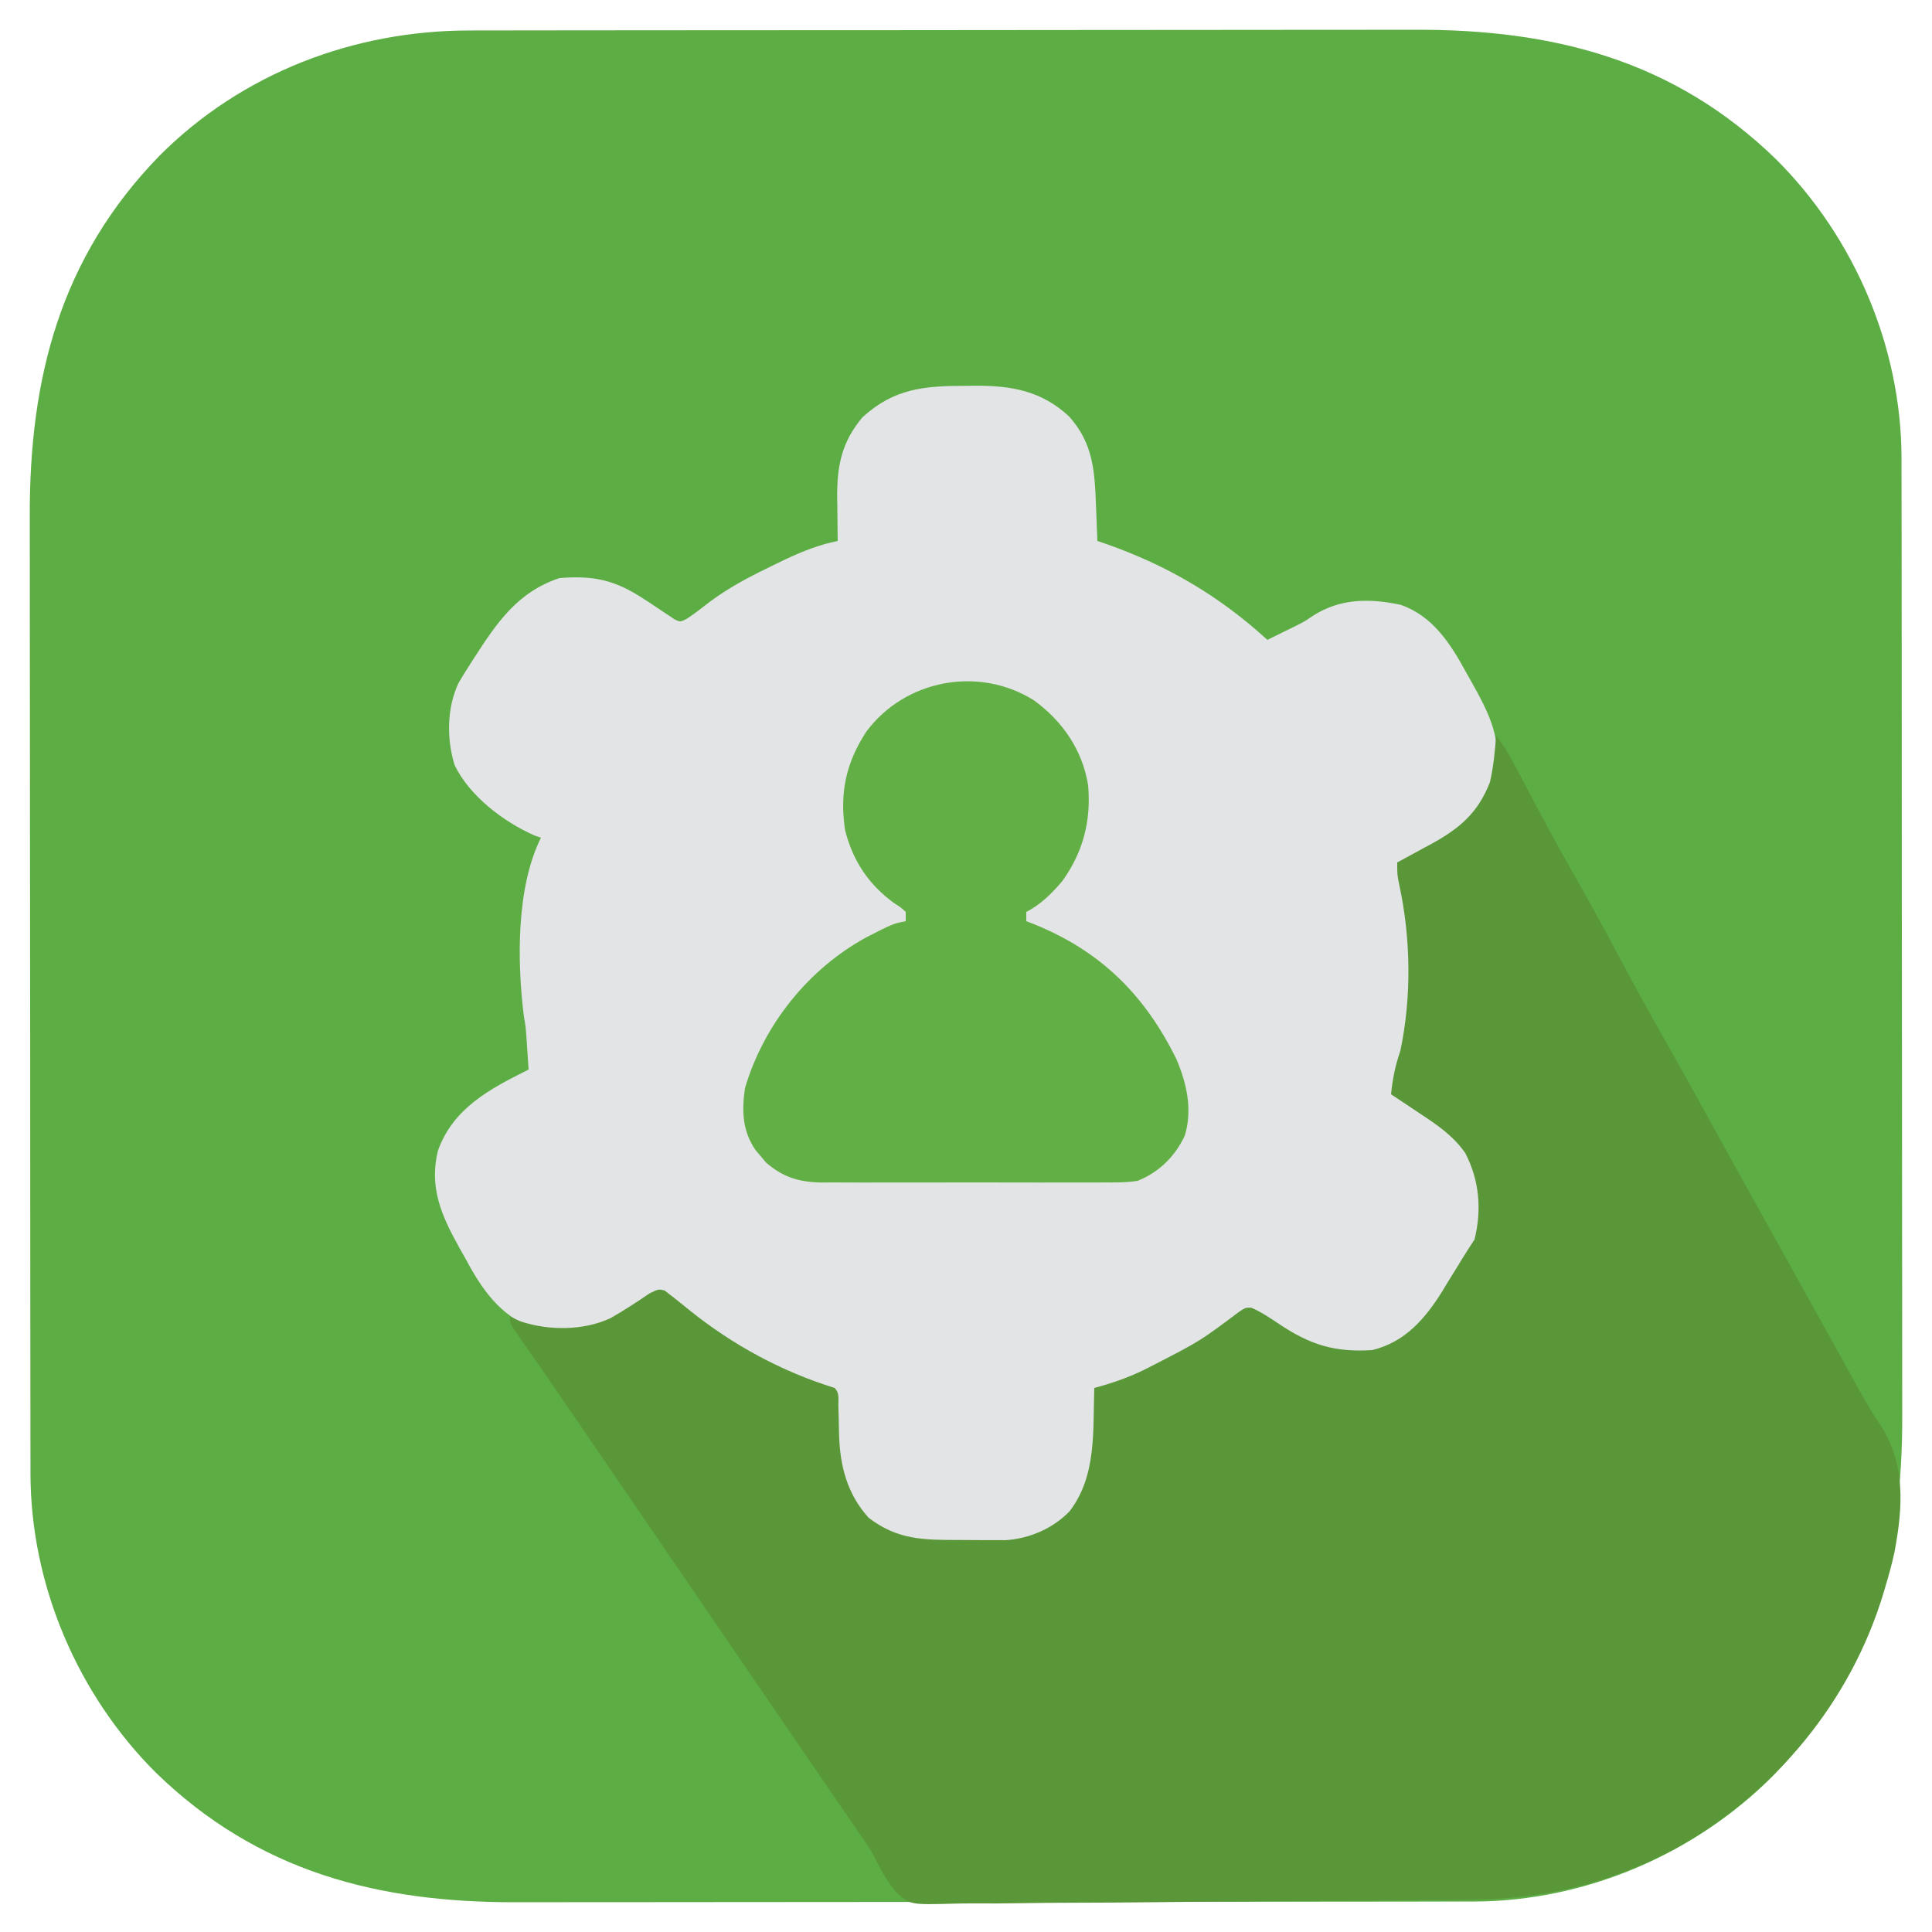 <?xml version="1.0" encoding="UTF-8"?>
<svg version="1.1" xmlns="http://www.w3.org/2000/svg" width="625" height="625">
<path d="M0 0 C1.433 -0.003 2.866 -0.006 4.299 -0.009 C8.223 -0.017 12.148 -0.019 16.072 -0.02 C20.31 -0.021 24.548 -0.029 28.786 -0.036 C38.049 -0.049 47.312 -0.055 56.575 -0.06 C62.366 -0.063 68.156 -0.067 73.947 -0.071 C89.998 -0.083 106.05 -0.094 122.101 -0.097 C123.128 -0.097 124.154 -0.098 125.212 -0.098 C126.241 -0.098 127.27 -0.098 128.33 -0.098 C130.415 -0.099 132.5 -0.099 134.585 -0.1 C135.619 -0.1 136.654 -0.1 137.719 -0.1 C154.457 -0.104 171.196 -0.122 187.934 -0.145 C205.143 -0.169 222.352 -0.181 239.562 -0.182 C249.214 -0.183 258.866 -0.189 268.519 -0.207 C276.742 -0.223 284.966 -0.228 293.189 -0.22 C297.378 -0.216 301.566 -0.216 305.755 -0.231 C350.598 -0.373 389.507 9.64 422.444 41.64 C447.844 66.937 462.947 102.374 463.059 138.219 C463.059 139.554 463.058 140.889 463.057 142.224 C463.059 143.657 463.062 145.09 463.066 146.523 C463.074 150.447 463.076 154.372 463.076 158.296 C463.078 162.534 463.086 166.772 463.093 171.01 C463.106 180.273 463.112 189.536 463.117 198.799 C463.119 204.59 463.124 210.38 463.128 216.171 C463.14 232.222 463.151 248.274 463.154 264.325 C463.154 265.352 463.154 266.378 463.155 267.436 C463.155 268.465 463.155 269.494 463.155 270.554 C463.156 272.639 463.156 274.724 463.157 276.809 C463.157 277.843 463.157 278.878 463.157 279.943 C463.161 296.681 463.179 313.42 463.202 330.158 C463.226 347.367 463.238 364.576 463.239 381.786 C463.24 391.438 463.246 401.09 463.264 410.743 C463.28 418.966 463.285 427.19 463.276 435.413 C463.273 439.602 463.273 443.791 463.288 447.979 C463.43 492.822 453.417 531.731 421.416 564.668 C396.12 590.068 360.683 605.171 324.838 605.284 C323.503 605.283 322.168 605.282 320.833 605.281 C319.4 605.283 317.967 605.286 316.534 605.29 C312.61 605.298 308.685 605.3 304.761 605.3 C300.523 605.302 296.285 605.31 292.046 605.317 C282.784 605.33 273.521 605.336 264.258 605.341 C258.467 605.343 252.676 605.348 246.886 605.352 C230.834 605.364 214.783 605.375 198.732 605.378 C197.705 605.378 196.679 605.378 195.621 605.379 C194.592 605.379 193.563 605.379 192.503 605.379 C190.418 605.38 188.333 605.38 186.248 605.381 C185.214 605.381 184.179 605.381 183.114 605.381 C166.376 605.385 149.637 605.403 132.899 605.426 C115.69 605.45 98.481 605.462 81.271 605.463 C71.619 605.464 61.967 605.47 52.314 605.488 C44.091 605.504 35.867 605.509 27.644 605.5 C23.455 605.497 19.266 605.497 15.078 605.512 C-29.765 605.654 -68.674 595.641 -101.611 563.64 C-127.011 538.344 -142.114 502.907 -142.227 467.062 C-142.226 465.727 -142.225 464.392 -142.224 463.057 C-142.227 461.624 -142.23 460.191 -142.233 458.758 C-142.241 454.834 -142.243 450.909 -142.244 446.985 C-142.245 442.747 -142.253 438.509 -142.26 434.27 C-142.273 425.008 -142.279 415.745 -142.284 406.482 C-142.287 400.691 -142.291 394.9 -142.295 389.11 C-142.307 373.058 -142.318 357.007 -142.321 340.956 C-142.321 339.929 -142.322 338.903 -142.322 337.845 C-142.322 336.816 -142.322 335.787 -142.322 334.727 C-142.323 332.642 -142.323 330.557 -142.324 328.472 C-142.324 327.438 -142.324 326.403 -142.324 325.338 C-142.328 308.6 -142.346 291.861 -142.369 275.123 C-142.393 257.914 -142.405 240.705 -142.407 223.495 C-142.407 213.843 -142.413 204.191 -142.431 194.538 C-142.447 186.315 -142.452 178.091 -142.444 169.868 C-142.44 165.679 -142.44 161.49 -142.455 157.302 C-142.597 112.459 -132.584 73.55 -100.584 40.613 C-73.838 13.758 -37.595 -0.027 0 0 Z " fill="#5DAD45" transform="translate(152.084,9.86)"/>
<path d="M0 0 C1.085 -0.012 2.171 -0.024 3.289 -0.037 C14.969 -0.058 24.666 1.682 33.484 9.926 C41.366 18.725 41.762 27.741 42.188 39.062 C42.231 40.132 42.274 41.202 42.318 42.305 C42.424 44.932 42.526 47.56 42.625 50.188 C44.027 50.663 44.027 50.663 45.457 51.148 C65.231 58.083 82.147 68.03 97.625 82.188 C99.397 81.315 101.168 80.44 102.938 79.562 C104.044 79.021 105.15 78.48 106.289 77.922 C109.569 76.287 109.569 76.287 112.273 74.453 C121.12 68.737 130.56 68.713 140.656 70.82 C151.071 74.388 156.838 83.384 161.875 92.625 C162.378 93.515 162.88 94.405 163.398 95.322 C169.254 105.815 174.085 114.61 170.93 126.895 C166.58 138.794 159.362 144.151 148.625 150.188 C147.857 150.646 147.088 151.105 146.297 151.578 C141.923 154.188 141.923 154.188 139.625 154.188 C139.932 155.456 139.932 155.456 140.246 156.75 C140.516 157.884 140.785 159.019 141.062 160.188 C141.329 161.301 141.596 162.415 141.871 163.562 C145.773 182.324 145.55 204.966 139.211 223.137 C138.442 225.473 138.442 225.473 138.625 229.188 C140.934 230.982 143.142 232.488 145.625 234 C147.009 234.887 148.39 235.777 149.77 236.672 C150.77 237.319 150.77 237.319 151.792 237.979 C159.591 243.121 163.51 248.195 166.211 257.125 C166.711 259.616 166.795 261.959 166.812 264.5 C166.827 265.404 166.841 266.307 166.855 267.238 C166.283 274.568 163.26 279.983 159.438 286.062 C158.943 286.858 158.448 287.653 157.938 288.472 C145.207 308.712 145.207 308.712 134.625 312.188 C131.539 312.637 131.539 312.637 128.25 312.875 C127.17 312.961 126.09 313.048 124.977 313.137 C118.215 313.239 113.375 311.931 107.625 308.438 C107.014 308.08 106.403 307.722 105.774 307.354 C102.545 305.439 99.476 303.411 96.5 301.125 C93.947 298.973 93.947 298.973 91.789 299.324 C88.871 300.488 86.653 302.193 84.125 304.062 C55.958 324.188 55.958 324.188 41.625 324.188 C41.635 324.766 41.646 325.345 41.657 325.941 C42.133 356.227 42.133 356.227 31.625 367.188 C22.384 374.325 13.937 374.398 2.643 374.428 C0.396 374.437 -1.851 374.468 -4.098 374.5 C-15.543 374.585 -24.849 373.444 -33.375 365.188 C-40.805 356.291 -41.663 347.408 -42 336.188 C-42.039 335.127 -42.077 334.066 -42.117 332.973 C-42.211 330.378 -42.296 327.783 -42.375 325.188 C-43.333 324.859 -44.291 324.53 -45.277 324.191 C-64.728 317.324 -82.271 307.353 -97.375 293.188 C-102.292 294.972 -106.647 297.593 -111.115 300.266 C-119.855 305.385 -128.446 306.422 -138.375 305.188 C-149.026 302.101 -155.226 294.106 -160.465 284.787 C-161.013 283.785 -161.561 282.783 -162.125 281.75 C-162.688 280.752 -163.252 279.753 -163.832 278.725 C-169.532 268.478 -173.603 259.39 -170.719 247.477 C-165.771 233.615 -153.895 227.447 -141.375 221.188 C-141.518 219 -141.664 216.812 -141.812 214.625 C-141.894 213.407 -141.975 212.189 -142.059 210.934 C-142.32 207.265 -142.32 207.265 -142.898 203.973 C-145.097 186.513 -145.425 162.287 -137.375 146.188 C-138.058 145.953 -138.741 145.718 -139.445 145.477 C-149.463 141.069 -160.502 132.703 -165.312 122.688 C-167.927 114.283 -167.832 104.162 -164.062 96.188 C-162.889 94.154 -161.652 92.157 -160.375 90.188 C-159.756 89.219 -159.756 89.219 -159.124 88.232 C-151.621 76.593 -144.986 66.725 -131.375 62.188 C-120.287 61.318 -113.57 62.804 -104.41 68.75 C-103.696 69.21 -102.982 69.669 -102.246 70.143 C-100.804 71.08 -99.374 72.035 -97.958 73.009 C-97.295 73.447 -96.632 73.885 -95.949 74.336 C-95.357 74.74 -94.765 75.144 -94.155 75.56 C-92.324 76.418 -92.324 76.418 -90.312 75.426 C-87.64 73.718 -85.194 71.756 -82.688 69.812 C-76.06 64.893 -68.928 61.252 -61.5 57.688 C-60.43 57.171 -59.361 56.655 -58.259 56.124 C-52.678 53.504 -47.423 51.412 -41.375 50.188 C-41.385 49.533 -41.396 48.878 -41.407 48.203 C-41.449 45.198 -41.474 42.193 -41.5 39.188 C-41.517 38.158 -41.534 37.128 -41.551 36.066 C-41.616 25.858 -40.089 18.174 -33.375 10.188 C-23.159 0.826 -13.281 0.008 0 0 Z " fill="#E3E4E5" transform="translate(312.375,124.812)"/>
<path d="M0 0 C2.551 3.192 4.438 6.529 6.336 10.145 C6.988 11.379 7.639 12.614 8.291 13.848 C8.631 14.494 8.97 15.14 9.32 15.806 C14.59 25.829 19.938 35.795 25.562 45.625 C30.355 54.007 34.966 62.476 39.5 71 C44.545 80.481 49.705 89.884 55.02 99.216 C59.37 106.859 63.635 114.546 67.875 122.25 C69.236 124.721 70.596 127.193 71.957 129.664 C72.294 130.276 72.631 130.888 72.978 131.519 C76.491 137.896 80.025 144.262 83.562 150.625 C84.177 151.731 84.792 152.836 85.425 153.976 C86.664 156.203 87.902 158.43 89.141 160.657 C92.263 166.27 95.381 171.885 98.5 177.5 C99.114 178.606 99.729 179.712 100.362 180.851 C103.231 186.015 106.1 191.179 108.966 196.345 C109.627 197.535 110.288 198.726 110.95 199.916 C112.564 202.819 114.17 205.726 115.764 208.64 C118.35 213.348 120.922 217.995 123.941 222.441 C132.543 235.332 131.652 249.303 128.856 264.156 C128.062 267.82 127.073 271.409 126 275 C125.796 275.698 125.593 276.395 125.383 277.114 C114.759 312.52 90.173 342.102 58 360 C36.382 371.502 15.169 376.413 -9.179 376.579 C-11.165 376.602 -13.151 376.627 -15.137 376.653 C-21.598 376.731 -28.058 376.777 -34.52 376.82 C-36.755 376.836 -38.991 376.853 -41.227 376.869 C-50.524 376.933 -59.821 376.99 -69.118 377.024 C-82.397 377.072 -95.674 377.172 -108.952 377.343 C-118.32 377.459 -127.687 377.517 -137.055 377.533 C-142.64 377.544 -148.222 377.58 -153.806 377.678 C-159.054 377.768 -164.296 377.787 -169.544 377.751 C-171.464 377.751 -173.384 377.776 -175.303 377.828 C-189.411 378.195 -189.411 378.195 -193.741 374.524 C-196.836 370.952 -199.049 367.014 -201.105 362.778 C-202.312 360.379 -203.802 358.228 -205.363 356.047 C-205.851 355.336 -206.338 354.625 -206.84 353.893 C-207.326 353.186 -207.812 352.478 -208.312 351.75 C-209.423 350.13 -210.534 348.51 -211.645 346.891 C-212.2 346.082 -212.755 345.273 -213.327 344.439 C-216.055 340.462 -218.777 336.481 -221.5 332.5 C-222.583 330.917 -223.667 329.333 -224.75 327.75 C-226.917 324.583 -229.083 321.417 -231.25 318.25 C-231.786 317.466 -232.322 316.683 -232.875 315.876 C-233.959 314.29 -235.044 312.704 -236.129 311.118 C-238.812 307.197 -241.496 303.276 -244.18 299.355 C-250.6 289.977 -257.008 280.59 -263.409 271.199 C-269.065 262.901 -274.734 254.613 -280.407 246.327 C-283.106 242.385 -285.803 238.442 -288.5 234.5 C-289.035 233.718 -289.57 232.936 -290.121 232.131 C-292.855 228.136 -295.588 224.14 -298.32 220.145 C-298.868 219.344 -299.416 218.543 -299.98 217.719 C-301.066 216.13 -302.152 214.541 -303.237 212.951 C-305.895 209.062 -308.565 205.183 -311.262 201.32 C-311.776 200.581 -312.29 199.842 -312.82 199.081 C-313.793 197.684 -314.77 196.289 -315.75 194.898 C-319 190.224 -319 190.224 -319 188 C-317.267 188.743 -317.267 188.743 -315.5 189.5 C-306.413 192.5 -295.237 192.489 -286.512 188.43 C-282.172 185.96 -278.006 183.226 -273.883 180.414 C-271 179 -271 179 -269.012 179.457 C-266.199 181.615 -263.428 183.814 -260.688 186.062 C-246.783 197.189 -231.026 205.716 -214 211 C-212.36 212.64 -212.833 214.553 -212.789 216.812 C-212.761 217.806 -212.732 218.8 -212.703 219.824 C-212.652 221.91 -212.607 223.996 -212.57 226.082 C-212.256 236.278 -209.974 245.256 -203 253 C-193.651 260.147 -185.235 260.187 -173.853 260.185 C-171.573 260.187 -169.294 260.206 -167.014 260.225 C-165.552 260.228 -164.09 260.23 -162.629 260.23 C-161.31 260.235 -159.99 260.239 -158.631 260.243 C-150.942 259.729 -143.285 256.447 -137.938 250.836 C-129.173 239.333 -130.474 224.827 -130 211 C-129.368 210.826 -128.736 210.652 -128.085 210.473 C-122.5 208.878 -117.396 206.994 -112.25 204.312 C-111.573 203.966 -110.896 203.619 -110.199 203.262 C-95.795 195.841 -95.795 195.841 -82.867 186.152 C-81 185 -81 185 -79.188 185.043 C-75.939 186.464 -73.06 188.406 -70.125 190.375 C-60.136 197.035 -52.269 199.525 -40.062 198.75 C-29.457 196.153 -22.997 188.651 -17.418 179.711 C-16.53 178.245 -16.53 178.245 -15.625 176.75 C-14.703 175.261 -14.703 175.261 -13.762 173.742 C-12.63 171.915 -11.504 170.084 -10.385 168.249 C-9.293 166.476 -8.155 164.732 -7 163 C-4.602 153.409 -5.408 143.776 -10 135 C-13.994 129.308 -19.052 125.923 -24.812 122.125 C-26.138 121.236 -26.138 121.236 -27.49 120.328 C-29.655 118.877 -31.825 117.435 -34 116 C-33.483 111 -32.658 106.763 -31 102 C-27.317 84.606 -27.581 65.562 -31.344 48.23 C-32 45 -32 45 -32 41 C-31.486 40.723 -30.972 40.447 -30.443 40.161 C-28.083 38.885 -25.729 37.599 -23.375 36.312 C-22.163 35.66 -22.163 35.66 -20.926 34.994 C-11.838 30.007 -5.824 24.94 -2 15 C-0.863 10.063 -0.395 5.045 0 0 Z " fill="#5A9738" transform="translate(484,238)"/>
<path d="M0 0 C9.237 6.694 15.716 16.085 17.543 27.457 C18.559 38.929 15.978 49.008 9.262 58.414 C5.976 62.319 2.143 66.157 -2.457 68.457 C-2.457 69.447 -2.457 70.437 -2.457 71.457 C-1.707 71.748 -0.957 72.04 -0.184 72.34 C21.488 81.019 35.866 95.235 46.133 116.133 C49.463 123.983 51.37 132.454 48.82 140.832 C45.673 147.559 40.493 152.691 33.543 155.457 C29.949 156.021 26.41 156.004 22.778 155.975 C21.717 155.982 20.655 155.989 19.562 155.996 C16.067 156.013 12.573 156.002 9.078 155.988 C6.641 155.991 4.204 155.995 1.767 156 C-3.336 156.006 -8.439 155.997 -13.543 155.979 C-20.074 155.956 -26.605 155.969 -33.136 155.993 C-38.168 156.007 -43.199 156.003 -48.231 155.992 C-50.638 155.99 -53.046 155.993 -55.454 156.002 C-58.824 156.012 -62.192 155.997 -65.562 155.975 C-66.551 155.983 -67.54 155.991 -68.559 155.999 C-75.826 155.911 -81.182 154.327 -86.699 149.492 C-87.507 148.516 -87.507 148.516 -88.332 147.52 C-88.886 146.871 -89.441 146.223 -90.012 145.555 C-94.318 139.304 -94.527 132.8 -93.457 125.457 C-87.376 104.942 -72.976 86.964 -54.293 76.723 C-45.666 72.315 -45.666 72.315 -41.457 71.457 C-41.457 70.467 -41.457 69.477 -41.457 68.457 C-43.024 67.011 -43.024 67.011 -45.082 65.707 C-53.392 59.712 -58.548 52.044 -61.074 42.004 C-62.879 29.995 -60.813 20.272 -54.207 10.145 C-41.678 -6.712 -17.815 -11.187 0 0 Z " fill="#62B045" transform="translate(334.457,226.543)"/>
</svg>
